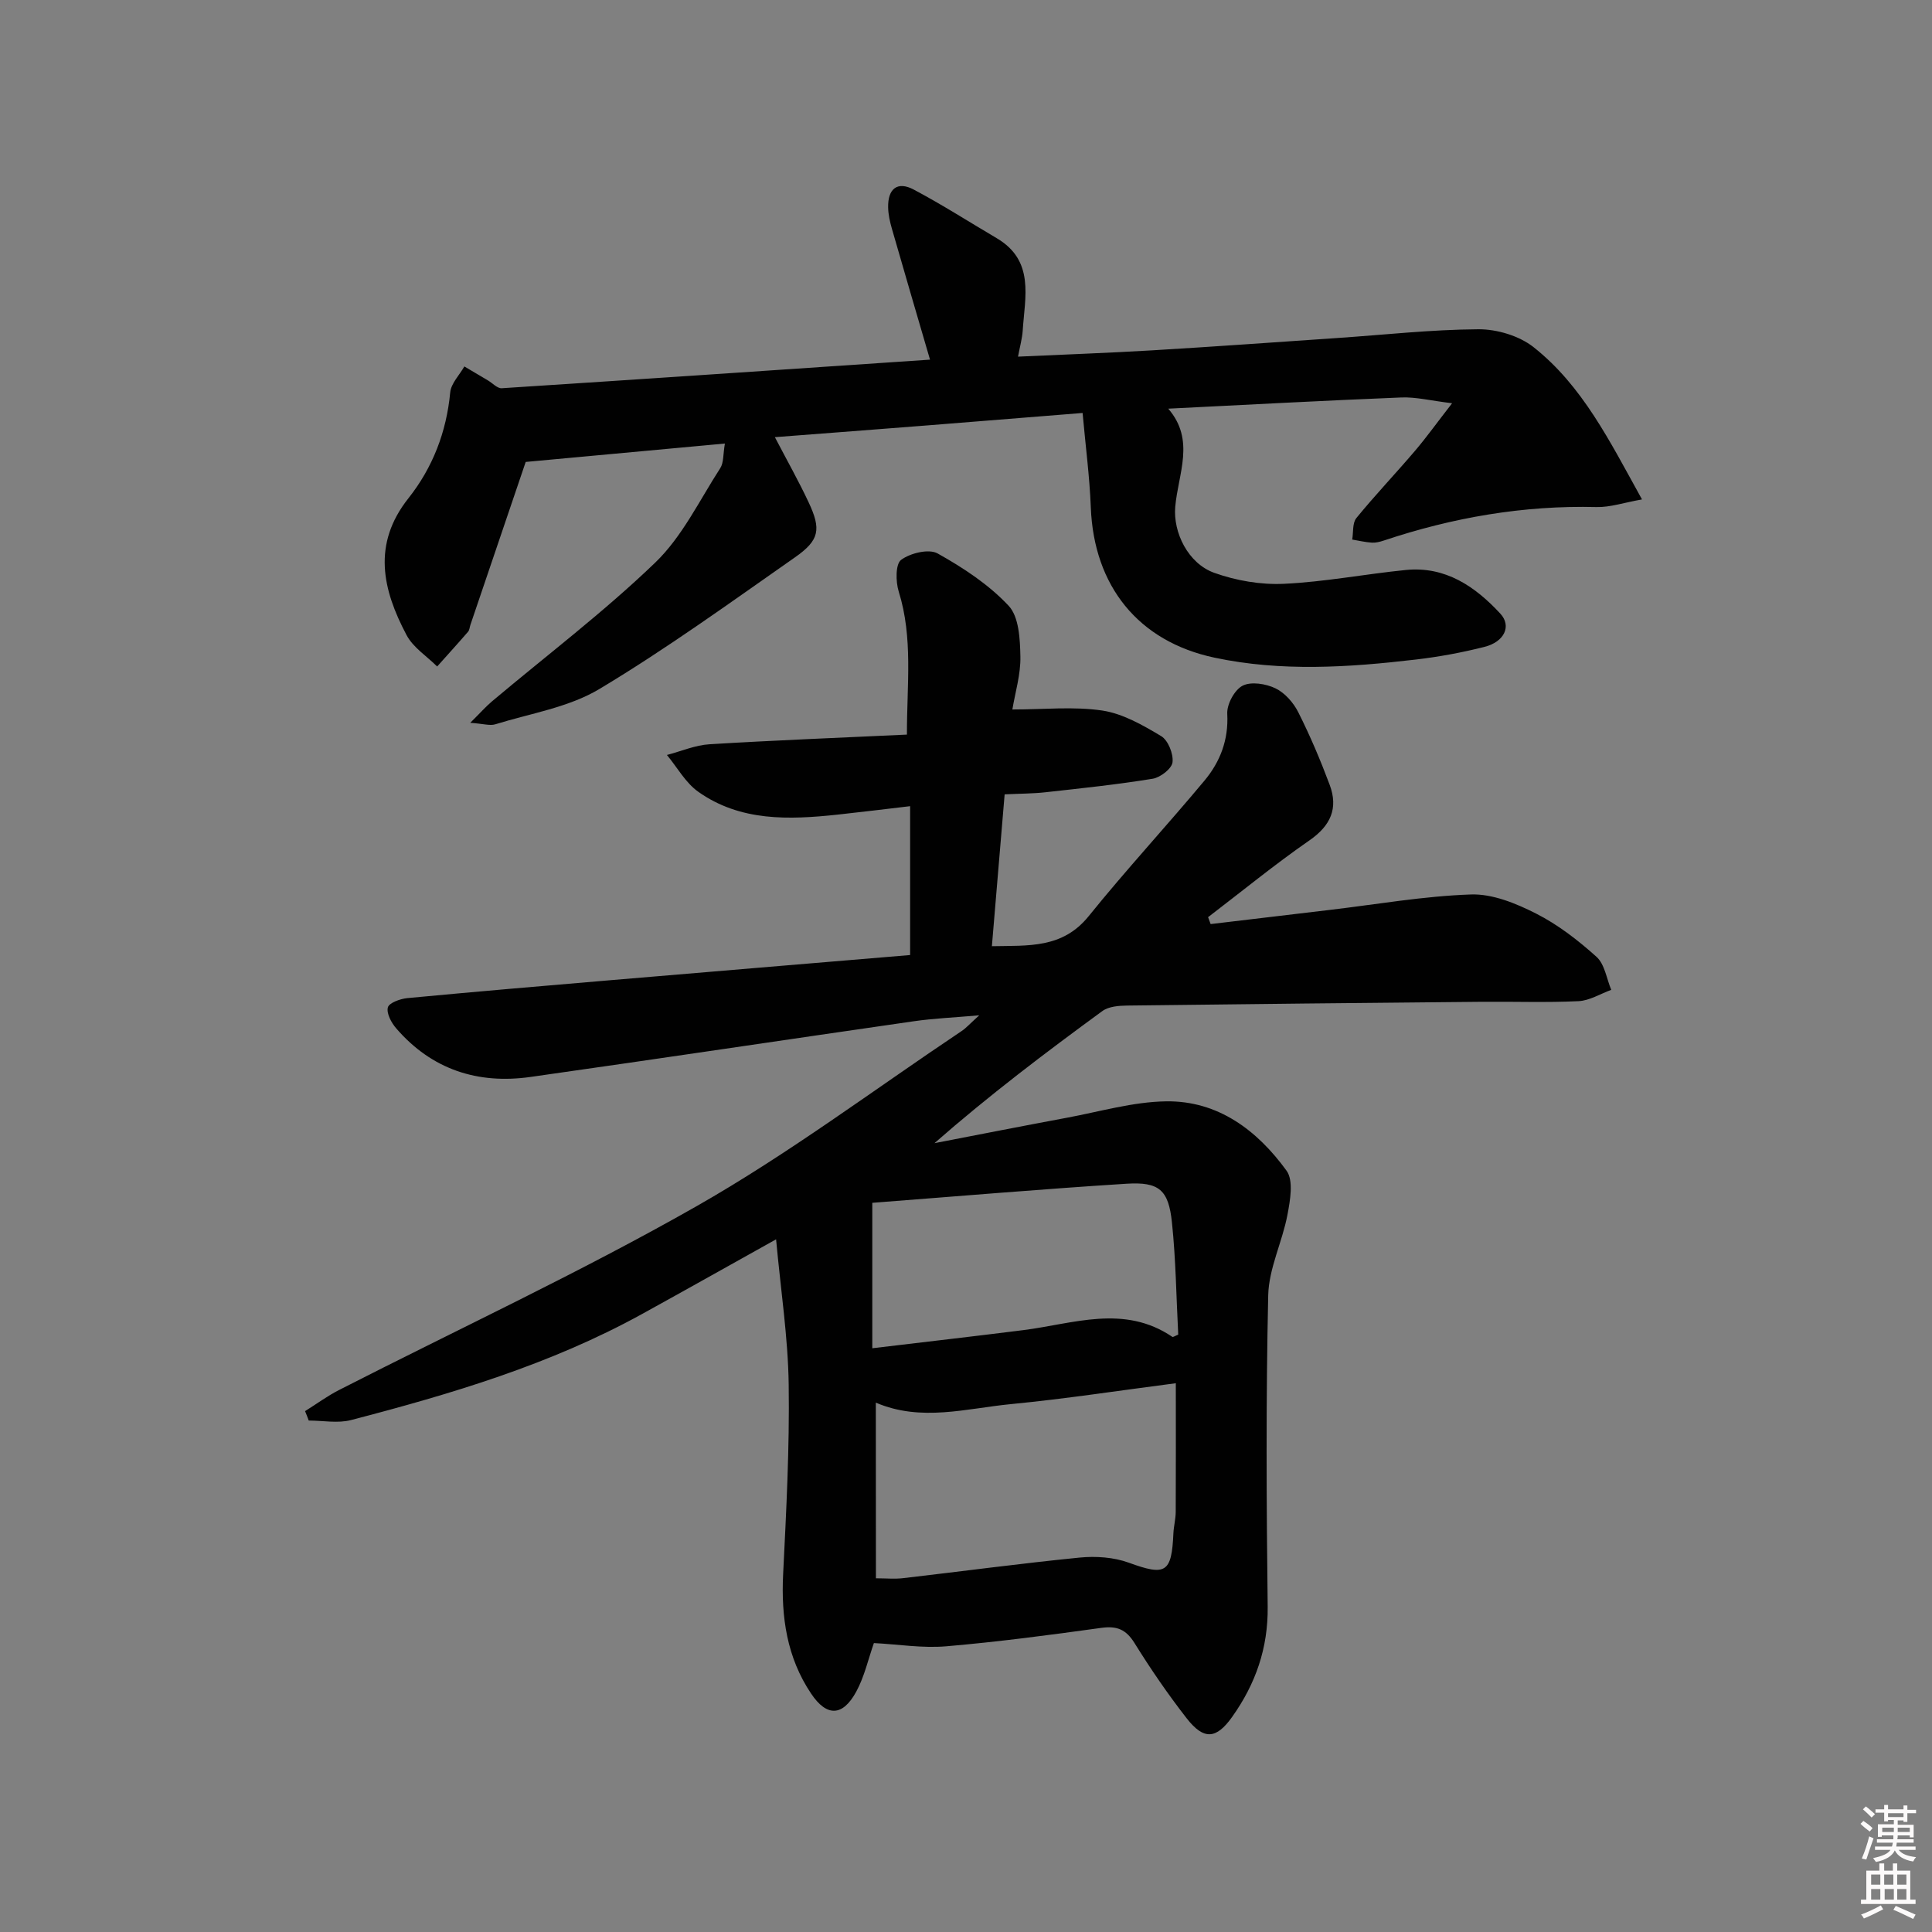 <svg enable-background="new 0 0 400 400" viewBox="0 0 400 400" xmlns="http://www.w3.org/2000/svg"><rect x="0" y="0" width="400" height="400" fill="#808080" stroke="none"/><path d="m385.2 377.6.6-.6c.6.4 1.3.9 1.9 1.5l-.6.7c-.8-.6-1.4-1.1-1.9-1.6zm.3 7.1c.6-1.4 1.1-2.9 1.5-4.5.3.1.6.3.9.4-.5 1.4-1 2.9-1.5 4.4l-.9-.2zm.2-10.1.6-.6c.7.5 1.3 1.1 1.9 1.6l-.7.7c-.6-.6-1.2-1.2-1.8-1.7zm8.4-.8h.8v.9h1.8v.7h-1.8v1.8h-.8v-.3h-1.2v.9h3.3v2.6h-.8v-.4h-2.5c0 .3 0 .6-.1.8h3.4v.7h-3.5c0 .3-.1.6-.1.8h4v.7h-3.5c.7.9 1.9 1.3 3.6 1.5-.2.2-.4.5-.6.9-1.9-.3-3.2-1.1-3.8-2.3-.5 1.1-1.8 2-3.9 2.4-.2-.3-.4-.5-.6-.8 1.9-.4 3.1-.9 3.6-1.7h-3.2v-.7h3.5c.1-.2.1-.5.2-.8h-3.3v-.7h3.4c0-.2 0-.5 0-.8h-2.4v.3h-.8v-2.6h3.3v-.9h-1.2v.3h-.8v-1.8h-1.8v-.7h1.8v-.9h.8v.9h3.2zm-4.4 5.5h2.4c0-.3 0-.6 0-.9h-2.4zm1.2-3.1h3.2v-.8h-3.2zm4.4 2.2h-2.4v.9h2.5v-.9z" fill="#fcfafa"/><path d="m389.2 385.8h.9v1.5h1.8v-1.5h.9v1.5h2.7v6h1.1v.9h-11.3v-.9h1.1v-6h2.7v-1.5zm.2 8.7.5.8c-1.2.6-2.5 1.3-4 1.9-.2-.3-.3-.6-.6-.8 1.6-.6 3-1.3 4.1-1.9zm-2-4.3h1.9v-2.1h-1.9zm0 3.1h1.9v-2.2h-1.9zm2.7-3.1h1.9v-2.1h-1.9zm.1 3.1h1.9v-2.2h-1.9zm2.3 1.3c1.4.6 2.7 1.2 4.1 1.8l-.5.9c-1.5-.7-2.8-1.4-4.1-1.9zm2.2-6.5h-1.9v2.1h1.9zm-1.9 5.2h1.9v-2.2h-1.9z" fill="#fcfafa"/><g fill="#010101"><path d="m63.16 292.16c2.35-1.47 4.6-3.13 7.05-4.38 24.7-12.63 49.91-24.34 73.99-38.04 19.03-10.83 36.68-24.08 54.92-36.29.94-.63 1.7-1.51 3.62-3.24-5.35.47-9.48.64-13.55 1.23-26.45 3.81-52.88 7.78-79.35 11.53-10.93 1.55-20.44-1.53-27.8-10.05-1.01-1.16-2.05-3.09-1.74-4.34.23-.94 2.55-1.79 4.02-1.93 14.06-1.33 28.13-2.53 42.19-3.72 20.52-1.74 41.04-3.45 61.92-5.2 0-10.14 0-20.04 0-30.82-5.02.59-10.01 1.21-15.02 1.75-10.05 1.07-20.1 1.45-28.84-4.73-2.64-1.87-4.35-5.04-6.49-7.62 2.94-.77 5.85-2.04 8.82-2.22 13.43-.82 26.87-1.34 40.87-2-.02-10.32 1.3-20.01-1.7-29.62-.64-2.04-.68-5.69.5-6.56 1.91-1.41 5.75-2.34 7.56-1.32 5.3 2.96 10.59 6.44 14.7 10.83 2.15 2.3 2.36 6.92 2.43 10.51.08 3.69-1.07 7.4-1.66 10.96 6.56 0 12.7-.66 18.62.22 4.25.64 8.39 3.02 12.18 5.29 1.44.86 2.56 3.66 2.36 5.41-.15 1.33-2.51 3.16-4.11 3.42-7.36 1.2-14.79 1.98-22.21 2.8-2.62.29-5.27.28-8.44.43-.88 10.51-1.74 20.7-2.64 31.44 7.57-.16 14.61.51 20.05-6.23 7.72-9.57 16.09-18.61 23.97-28.06 3.24-3.89 5-8.42 4.71-13.82-.11-1.96 1.49-4.95 3.17-5.82 1.77-.91 4.83-.41 6.81.54 1.95.94 3.73 2.97 4.73 4.96 2.45 4.87 4.59 9.92 6.5 15.03 1.8 4.83.22 8.43-4.18 11.48-7.21 5-14.02 10.58-21 15.91.18.48.35.95.53 1.43 8.24-.98 16.48-1.97 24.73-2.94 9.72-1.15 19.43-2.86 29.17-3.19 4.47-.15 9.33 1.85 13.47 3.95 4.54 2.3 8.72 5.54 12.52 8.96 1.7 1.53 2.08 4.51 3.05 6.84-2.26.82-4.49 2.23-6.78 2.34-6.65.32-13.33.07-19.99.13-24.48.23-48.95.47-73.43.78-1.74.02-3.85.18-5.16 1.14-11.79 8.62-23.44 17.43-34.76 27.35 9.13-1.76 18.26-3.56 27.4-5.26 6.84-1.27 13.7-3.3 20.57-3.4 10.76-.15 18.87 6.02 24.92 14.35 1.49 2.05.76 6.15.19 9.15-1.06 5.61-3.85 11.08-3.98 16.65-.48 21.48-.37 42.99-.11 64.48.1 8.58-2.51 16-7.36 22.82-3.28 4.62-5.86 4.84-9.41.29-3.88-4.98-7.47-10.22-10.8-15.58-1.75-2.82-3.63-3.59-6.85-3.15-10.69 1.48-21.39 2.9-32.14 3.82-4.91.42-9.92-.41-14.97-.67-1.18 3.35-1.96 6.95-3.65 10.05-2.8 5.15-6.1 5.27-9.35.41-5.01-7.46-6.23-15.86-5.79-24.73.65-13.09 1.34-26.2 1.15-39.29-.14-9.73-1.64-19.45-2.61-30.03-9.65 5.38-18.71 10.48-27.82 15.5-18.92 10.42-39.45 16.52-60.19 21.92-2.74.71-5.82.1-8.75.1-.23-.64-.49-1.3-.76-1.95zm118.19 34.61c2.07 0 3.88.18 5.64-.03 12.18-1.41 24.34-3.05 36.53-4.26 3.35-.33 7.06-.08 10.19 1.06 7.61 2.77 8.87 2.15 9.23-6.08.07-1.48.47-2.96.48-4.44.05-8.85.02-17.7.02-26.64-11.75 1.52-22.88 3.24-34.07 4.32-9.28.89-18.63 3.73-28.04-.3.02 12.27.02 24.17.02 36.37zm-.75-77.74v30.11c10.94-1.31 21.1-2.47 31.25-3.75 10.38-1.31 20.86-5.4 30.87 1.39.15.1.58-.21 1.22-.46-.4-7.66-.49-15.47-1.3-23.21-.7-6.76-2.65-8.46-9.43-8.03-17.69 1.12-35.36 2.63-52.61 3.95z"/><path d="m150.08 91.83c-14.48 1.34-28.01 2.59-41.24 3.81-3.79 11.16-7.62 22.45-11.45 33.74-.16.47-.18 1.06-.48 1.41-2.1 2.43-4.26 4.8-6.4 7.2-2.15-2.14-4.97-3.93-6.33-6.49-4.98-9.39-7.17-18.82.38-28.34 5.01-6.32 7.88-13.71 8.65-21.91.18-1.87 1.91-3.59 2.93-5.38 1.63.96 3.25 1.92 4.88 2.89.96.57 1.95 1.68 2.86 1.62 29.63-1.91 59.26-3.93 88.67-5.92-2.63-9-5.29-18.04-7.89-27.1-.41-1.42-.75-2.92-.78-4.39-.09-3.9 1.92-5.51 5.28-3.73 5.86 3.1 11.47 6.7 17.19 10.07 7.91 4.66 5.84 12.15 5.39 19.15-.11 1.63-.57 3.24-.97 5.38 9.48-.44 18.59-.76 27.68-1.3 12.77-.76 25.54-1.68 38.3-2.55 9.78-.66 19.56-1.76 29.34-1.82 3.84-.02 8.43 1.35 11.4 3.69 10.14 8.01 15.76 19.43 22.47 31.54-3.75.66-6.59 1.65-9.41 1.58-15.14-.38-29.77 2.16-44.07 6.94-.78.26-1.64.48-2.45.43-1.36-.09-2.71-.41-4.07-.64.26-1.51.02-3.42.86-4.45 3.89-4.77 8.15-9.23 12.14-13.92 2.33-2.73 4.43-5.67 7.68-9.85-4.51-.55-7.52-1.32-10.49-1.2-15.79.63-31.56 1.49-48.28 2.32 5.64 6.5 2.05 13.46 1.45 20.32-.46 5.28 2.63 11.73 8.11 13.68 4.52 1.61 9.62 2.49 14.4 2.26 8.43-.39 16.8-2.02 25.22-2.86 8.2-.82 14.36 3.4 19.58 9.04 2.37 2.57.84 5.84-3.29 6.88-4.66 1.18-9.43 2.06-14.2 2.62-13.91 1.63-27.86 2.55-41.7-.39-15.79-3.36-24.97-14.85-25.6-31.12-.25-6.41-1.1-12.79-1.7-19.54-11.14.89-21.54 1.74-31.95 2.56s-20.83 1.61-31.76 2.45c2.5 4.79 4.9 9.04 6.97 13.45 2.65 5.64 2.29 7.87-2.82 11.44-13.33 9.32-26.55 18.9-40.48 27.25-6.37 3.82-14.29 5.05-21.56 7.31-1.11.34-2.46-.12-5.18-.31 2.12-2.1 3.23-3.37 4.5-4.44 11.32-9.53 23.17-18.5 33.8-28.73 5.59-5.38 9.15-12.89 13.46-19.55.73-1.13.57-2.83.96-5.1z"/></g></svg>
